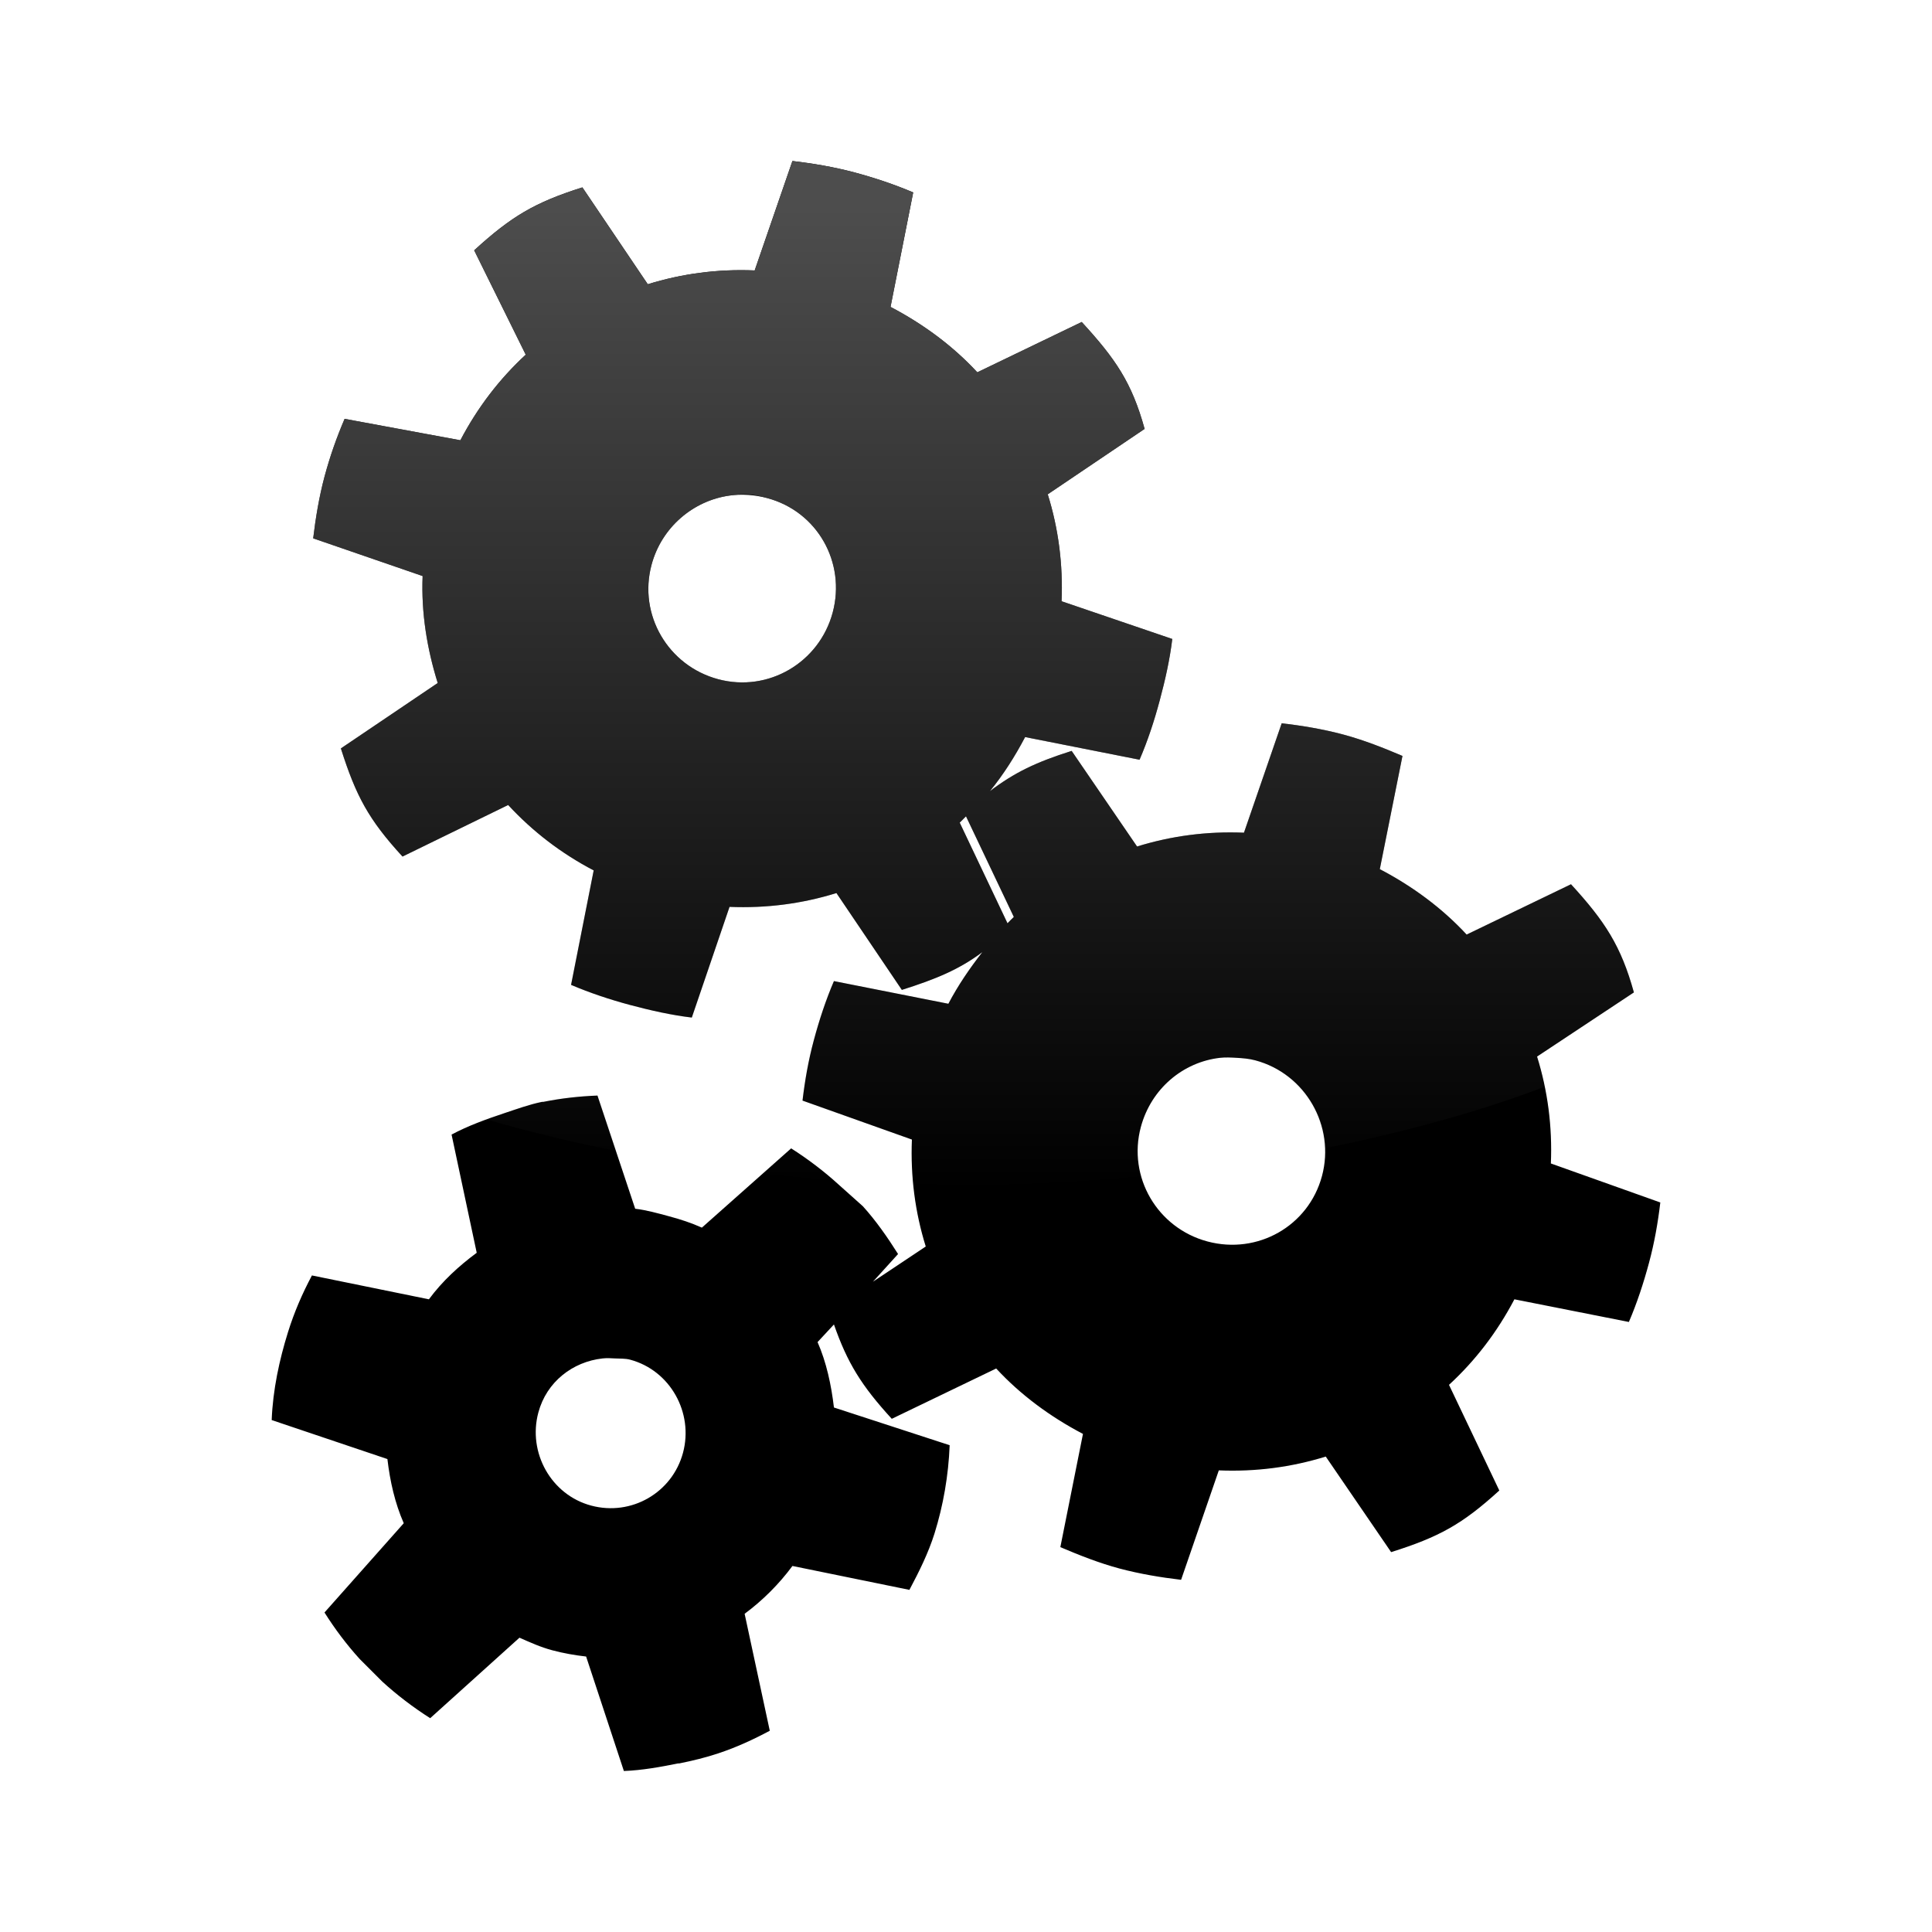 <?xml version="1.0" encoding="UTF-8" standalone="no"?>
<!-- Created with Inkscape (http://www.inkscape.org/) -->
<svg
   xmlns:dc="http://purl.org/dc/elements/1.1/"
   xmlns:cc="http://creativecommons.org/ns#"
   xmlns:rdf="http://www.w3.org/1999/02/22-rdf-syntax-ns#"
   xmlns:svg="http://www.w3.org/2000/svg"
   xmlns="http://www.w3.org/2000/svg"
   xmlns:xlink="http://www.w3.org/1999/xlink"
   xmlns:sodipodi="http://sodipodi.sourceforge.net/DTD/sodipodi-0.dtd"
   xmlns:inkscape="http://www.inkscape.org/namespaces/inkscape"
   width="48px"
   height="48px"
   id="svg4289"
   sodipodi:version="0.32"
   inkscape:version="0.46"
   sodipodi:docbase="/home/lapo/Icone/cvs/gnome-icon-theme/scalable/categories"
   sodipodi:docname="gnome-run.svg"
   inkscape:output_extension="org.inkscape.output.svg.inkscape">
  <defs
     id="defs4291">
    <linearGradient
       id="linearGradient3155"
       inkscape:collect="always">
      <stop
         id="stop3157"
         offset="0"
         style="stop-color:#4d4d4d;stop-opacity:1;" />
      <stop
         id="stop3159"
         offset="1"
         style="stop-color:#4d4d4d;stop-opacity:0;" />
    </linearGradient>
    <linearGradient
       inkscape:collect="always"
       xlink:href="#linearGradient3155"
       id="linearGradient2454"
       gradientUnits="userSpaceOnUse"
       x1="325.714"
       y1="369.505"
       x2="325.714"
       y2="546.648"
       gradientTransform="matrix(0.138,0,0,0.138,-20.852,-45.85)" />
    <linearGradient
       gradientUnits="userSpaceOnUse"
       y2="43.945"
       x2="21.46"
       y1="1.519"
       x1="21.465"
       id="linearGradient3299"
       xlink:href="#linearGradient3293"
       inkscape:collect="always" />
    <linearGradient
       gradientUnits="userSpaceOnUse"
       y2="43.912"
       x2="20.932"
       y1="1.594"
       x1="20.782"
       id="linearGradient3291"
       xlink:href="#linearGradient3285"
       inkscape:collect="always" />
    <linearGradient
       id="linearGradient3285"
       inkscape:collect="always">
      <stop
         id="stop3287"
         offset="0"
         style="stop-color:#4d4d4d;stop-opacity:1;" />
      <stop
         id="stop3289"
         offset="1"
         style="stop-color:#4d4d4d;stop-opacity:0;" />
    </linearGradient>
    <linearGradient
       id="linearGradient3293"
       inkscape:collect="always">
      <stop
         id="stop3295"
         offset="0"
         style="stop-color:#4d4d4d;stop-opacity:1;" />
      <stop
         id="stop3297"
         offset="1"
         style="stop-color:#4d4d4d;stop-opacity:0;" />
    </linearGradient>
    <linearGradient
       inkscape:collect="always"
       xlink:href="#linearGradient3293"
       id="linearGradient40287"
       gradientUnits="userSpaceOnUse"
       x1="21.465"
       y1="1.519"
       x2="21.46"
       y2="43.945"
       gradientTransform="matrix(0.935,0,0,0.932,12.066,8.667)" />
    <linearGradient
       inkscape:collect="always"
       xlink:href="#linearGradient3285"
       id="linearGradient40290"
       gradientUnits="userSpaceOnUse"
       x1="20.782"
       y1="1.594"
       x2="20.932"
       y2="43.912"
       gradientTransform="matrix(0.935,0,0,0.932,12.066,8.667)" />
    <linearGradient
       inkscape:collect="always"
       xlink:href="#linearGradient3155"
       id="linearGradient40301"
       gradientUnits="userSpaceOnUse"
       gradientTransform="matrix(0.138,0,0,0.138,29.148,-45.85)"
       x1="325.714"
       y1="369.505"
       x2="325.714"
       y2="546.648" />
    <linearGradient
       inkscape:collect="always"
       xlink:href="#linearGradient3155"
       id="linearGradient40304"
       gradientUnits="userSpaceOnUse"
       gradientTransform="matrix(0.138,0,0,0.138,-20.853,-45.85)"
       x1="325.714"
       y1="369.505"
       x2="325.714"
       y2="546.648" />
  </defs>
  <sodipodi:namedview
     id="base"
     pagecolor="#ffffff"
     bordercolor="#666"
     borderopacity="0.314"
     inkscape:pageopacity="0.0"
     inkscape:pageshadow="2"
     inkscape:zoom="5.656854"
     inkscape:cx="37.533214"
     inkscape:cy="19.31447"
     inkscape:current-layer="layer1"
     showgrid="true"
     inkscape:grid-bbox="true"
     inkscape:document-units="px"
     inkscape:window-width="1019"
     inkscape:window-height="732"
     inkscape:window-x="283"
     inkscape:window-y="24"
     inkscape:showpageshadow="false" />
  <g
     id="layer1"
     inkscape:label="Layer 1"
     inkscape:groupmode="layer">
    <g
       id="g2453"
       inkscape:label="Calque 1"
       transform="matrix(0.134,0,0,0.134,-18.472,-41.047)" />
    <path
       style="fill:#000000;fill-opacity:1;stroke:none;stroke-width:1.005;stroke-linecap:square;stroke-linejoin:miter;stroke-miterlimit:4;stroke-dasharray:none;stroke-opacity:1"
       d="M 19.688,4 L 18.75,6.719 C 17.832,6.681 16.945,6.798 16.094,7.062 L 14.469,4.656 C 13.279,5.032 12.702,5.379 11.781,6.219 L 13.062,8.812 C 12.407,9.416 11.864,10.126 11.438,10.938 L 8.562,10.406 C 8.361,10.874 8.198,11.338 8.062,11.844 C 7.927,12.35 7.842,12.87 7.781,13.375 L 10.5,14.312 C 10.463,15.229 10.61,16.119 10.875,16.969 L 8.469,18.594 C 8.845,19.78 9.158,20.363 10,21.281 L 12.625,20 C 13.23,20.654 13.936,21.199 14.75,21.625 L 14.188,24.469 C 14.657,24.669 15.149,24.833 15.656,24.969 C 16.164,25.104 16.681,25.221 17.188,25.281 L 18.125,22.531 C 19.043,22.569 19.93,22.452 20.781,22.188 L 22.406,24.594 C 23.262,24.323 23.829,24.086 24.406,23.656 C 24.092,24.057 23.803,24.48 23.562,24.938 L 20.719,24.375 C 20.518,24.843 20.355,25.338 20.219,25.844 C 20.083,26.35 19.998,26.838 19.938,27.344 L 22.656,28.312 C 22.619,29.229 22.735,30.119 23,30.969 L 21.688,31.844 L 22.312,31.156 C 22.053,30.745 21.763,30.328 21.438,29.969 L 20.844,29.438 C 20.481,29.106 20.073,28.796 19.656,28.531 L 17.438,30.5 C 17.171,30.381 16.916,30.297 16.625,30.219 C 16.35,30.145 16.056,30.062 15.781,30.031 L 14.844,27.219 C 14.387,27.236 13.935,27.288 13.5,27.375 L 13.469,27.375 C 13.142,27.442 12.843,27.553 12.531,27.656 C 12.08,27.806 11.632,27.968 11.219,28.188 L 11.844,31.125 C 11.399,31.454 10.99,31.829 10.656,32.281 L 7.75,31.688 C 7.51,32.139 7.311,32.598 7.156,33.094 C 6.941,33.782 6.779,34.53 6.75,35.281 L 9.625,36.25 C 9.69,36.802 9.811,37.342 10.031,37.844 L 8.062,40.062 C 8.322,40.474 8.612,40.86 8.938,41.219 L 9.5,41.781 C 9.863,42.113 10.271,42.423 10.688,42.688 L 12.906,40.688 C 13.173,40.806 13.428,40.922 13.719,41 C 13.994,41.074 14.287,41.125 14.562,41.156 L 15.5,44 C 15.956,43.983 16.409,43.9 16.844,43.812 L 16.875,43.812 C 17.202,43.746 17.532,43.666 17.844,43.562 C 18.295,43.413 18.712,43.22 19.125,43 L 18.5,40.094 C 18.945,39.765 19.354,39.358 19.688,38.906 L 22.594,39.5 C 22.833,39.049 23.064,38.589 23.219,38.094 C 23.434,37.405 23.565,36.658 23.594,35.906 L 20.719,34.969 C 20.654,34.417 20.533,33.845 20.312,33.344 L 20.719,32.906 C 21.053,33.862 21.403,34.428 22.156,35.25 L 24.75,34 C 25.355,34.654 26.092,35.199 26.906,35.625 L 26.344,38.438 C 26.813,38.638 27.305,38.833 27.812,38.969 C 28.32,39.104 28.837,39.19 29.344,39.25 L 30.281,36.531 C 31.2,36.569 32.086,36.452 32.938,36.188 L 34.562,38.562 C 35.752,38.187 36.329,37.871 37.25,37.031 L 36,34.406 C 36.656,33.803 37.198,33.093 37.625,32.281 L 40.469,32.844 C 40.67,32.376 40.833,31.881 40.969,31.375 C 41.105,30.869 41.19,30.38 41.25,29.875 L 38.531,28.906 C 38.569,27.99 38.453,27.099 38.188,26.25 L 40.594,24.656 C 40.275,23.502 39.873,22.887 39.031,21.969 L 36.438,23.219 C 35.833,22.565 35.095,22.019 34.281,21.594 L 34.844,18.781 C 34.375,18.581 33.882,18.386 33.375,18.25 C 32.868,18.114 32.35,18.029 31.844,17.969 L 30.906,20.688 C 29.988,20.65 29.102,20.767 28.25,21.031 L 26.625,18.656 C 25.733,18.938 25.2,19.196 24.594,19.656 C 24.928,19.247 25.216,18.793 25.469,18.312 L 28.312,18.875 C 28.514,18.407 28.677,17.912 28.812,17.406 C 28.948,16.9 29.065,16.38 29.125,15.875 L 26.375,14.938 C 26.412,14.021 26.297,13.131 26.031,12.281 L 28.438,10.656 C 28.119,9.502 27.717,8.918 26.875,8 L 24.281,9.25 C 23.676,8.596 22.939,8.051 22.125,7.625 L 22.688,4.781 C 22.218,4.581 21.726,4.417 21.219,4.281 C 20.711,4.146 20.194,4.06 19.688,4 z M 18.125,12.312 C 18.426,12.271 18.751,12.292 19.062,12.375 C 20.308,12.708 21.021,13.976 20.688,15.219 C 20.354,16.461 19.089,17.208 17.844,16.875 C 16.598,16.542 15.854,15.274 16.188,14.031 C 16.438,13.099 17.223,12.438 18.125,12.312 z M 24,20.281 L 25.188,22.781 C 25.133,22.832 25.084,22.885 25.031,22.938 L 23.844,20.438 C 23.898,20.387 23.947,20.333 24,20.281 z M 30.312,26.281 C 30.444,26.266 30.583,26.273 30.719,26.281 C 30.874,26.29 31.032,26.302 31.188,26.344 C 32.433,26.677 33.178,27.976 32.844,29.219 C 32.51,30.461 31.246,31.177 30,30.844 C 28.754,30.511 28.01,29.242 28.344,28 C 28.599,27.049 29.391,26.386 30.312,26.281 z M 14.969,33.75 C 15.075,33.738 15.173,33.744 15.281,33.75 C 15.405,33.757 15.532,33.748 15.656,33.781 C 16.653,34.048 17.236,35.1 16.969,36.094 C 16.702,37.088 15.684,37.673 14.688,37.406 C 13.691,37.14 13.108,36.088 13.375,35.094 C 13.579,34.333 14.226,33.833 14.969,33.75 z"
       id="path2779" />
    <path
       style="fill:url(#linearGradient40304);fill-opacity:1"
       d="M 19.687,4 L 18.75,6.719 C 17.831,6.681 16.945,6.798 16.093,7.062 L 14.469,4.656 C 13.279,5.032 12.702,5.379 11.781,6.219 L 13.062,8.812 C 12.407,9.416 11.864,10.126 11.437,10.938 L 8.562,10.406 C 8.361,10.874 8.198,11.338 8.062,11.844 C 7.926,12.35 7.841,12.87 7.781,13.375 L 10.5,14.312 C 10.462,15.229 10.609,16.119 10.875,16.969 L 8.469,18.594 C 8.845,19.78 9.158,20.363 10,21.281 L 12.625,20 C 13.23,20.654 13.936,21.199 14.75,21.625 L 14.187,24.469 C 14.656,24.669 15.149,24.833 15.656,24.969 C 16.163,25.104 16.681,25.221 17.187,25.281 L 18.125,22.531 C 19.043,22.569 19.929,22.452 20.781,22.188 L 22.406,24.594 C 23.262,24.323 23.829,24.086 24.406,23.656 C 24.092,24.057 23.803,24.48 23.562,24.938 L 20.718,24.375 C 20.517,24.843 20.354,25.338 20.218,25.844 C 20.083,26.35 19.998,26.838 19.937,27.344 L 22.656,28.312 C 22.641,28.683 22.653,29.045 22.687,29.406 C 23.126,29.418 23.555,29.438 24,29.438 C 25.501,29.438 26.95,29.353 28.375,29.219 C 28.262,28.828 28.23,28.422 28.343,28 C 28.599,27.049 29.391,26.386 30.312,26.281 C 30.444,26.266 30.583,26.273 30.718,26.281 C 30.873,26.29 31.032,26.302 31.187,26.344 C 32.205,26.616 32.872,27.528 32.906,28.531 C 34.864,28.131 36.711,27.636 38.375,27 C 38.323,26.75 38.263,26.493 38.187,26.25 L 40.593,24.656 C 40.275,23.502 39.873,22.887 39.031,21.969 L 36.437,23.219 C 35.832,22.565 35.095,22.019 34.281,21.594 L 34.843,18.781 C 34.374,18.581 33.882,18.386 33.375,18.25 C 32.867,18.114 32.35,18.029 31.843,17.969 L 30.906,20.688 C 29.988,20.65 29.101,20.767 28.25,21.031 L 26.625,18.656 C 25.733,18.938 25.2,19.196 24.593,19.656 C 24.928,19.247 25.216,18.793 25.468,18.312 L 28.312,18.875 C 28.513,18.407 28.676,17.912 28.812,17.406 C 28.948,16.9 29.064,16.38 29.125,15.875 L 26.375,14.938 C 26.412,14.021 26.296,13.131 26.031,12.281 L 28.437,10.656 C 28.119,9.502 27.716,8.918 26.875,8 L 24.281,9.25 C 23.676,8.596 22.939,8.051 22.125,7.625 L 22.687,4.781 C 22.218,4.581 21.726,4.417 21.218,4.281 C 20.711,4.146 20.194,4.06 19.687,4 z M 18.593,12.281 C 18.751,12.292 18.907,12.333 19.062,12.375 C 20.308,12.708 21.021,13.976 20.687,15.219 C 20.353,16.461 19.089,17.208 17.843,16.875 C 16.598,16.542 15.853,15.274 16.187,14.031 C 16.438,13.099 17.223,12.438 18.125,12.312 C 18.275,12.292 18.436,12.271 18.593,12.281 z M 24,20.281 L 25.187,22.781 C 25.133,22.832 25.084,22.885 25.031,22.938 L 23.843,20.438 C 23.898,20.387 23.947,20.333 24,20.281 z M 14.844,27.219 C 14.387,27.236 13.935,27.288 13.5,27.375 L 13.469,27.375 C 13.142,27.442 12.843,27.553 12.531,27.656 C 12.382,27.706 12.241,27.759 12.094,27.812 C 13.122,28.114 14.195,28.372 15.312,28.594 L 14.844,27.219 z M 19.656,28.531 L 18.937,29.156 C 19.512,29.219 20.098,29.271 20.687,29.312 C 20.364,29.032 20.016,28.76 19.656,28.531 z"
       id="path40297" />
  </g>
</svg>
